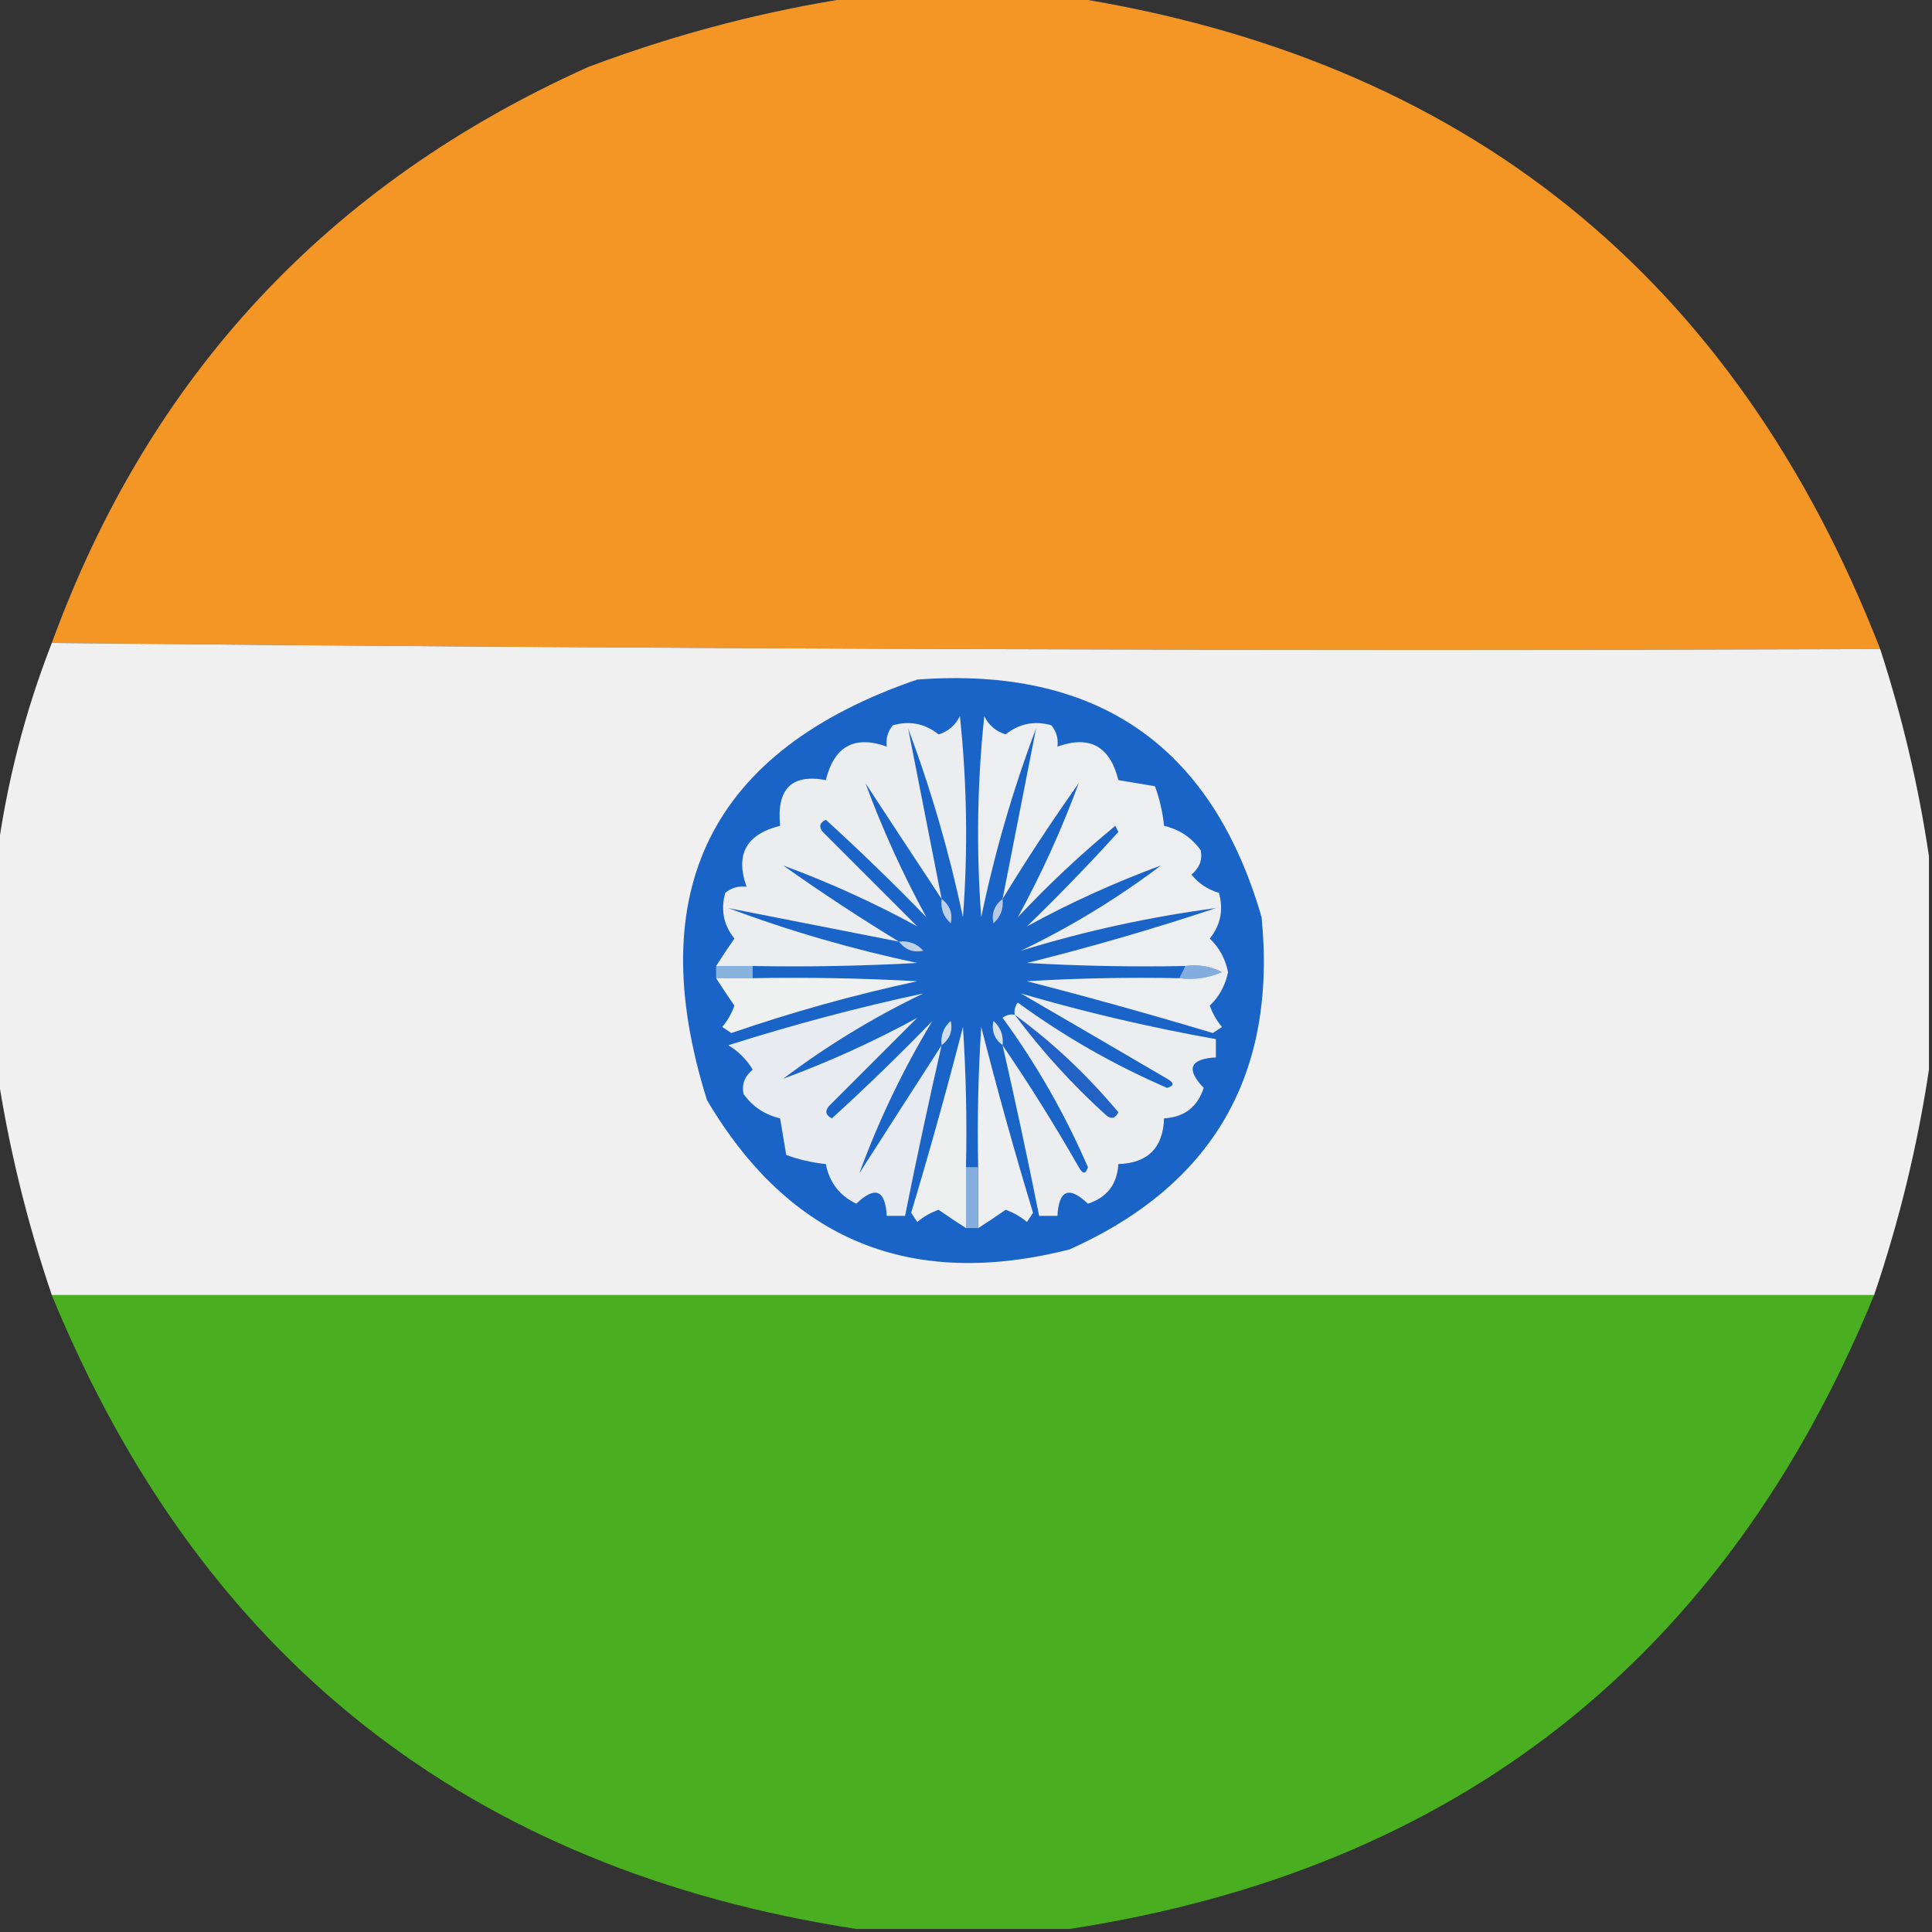 <?xml version="1.0" encoding="UTF-8"?>
<!DOCTYPE svg PUBLIC "-//W3C//DTD SVG 1.1//EN" "http://www.w3.org/Graphics/SVG/1.1/DTD/svg11.dtd">
<svg xmlns="http://www.w3.org/2000/svg" version="1.1" width="317px" height="317px" style="shape-rendering:geometricPrecision; text-rendering:geometricPrecision; image-rendering:optimizeQuality; fill-rule:evenodd; clip-rule:evenodd" xmlns:xlink="http://www.w3.org/1999/xlink">
<rect width="100%" height="100%" fill="#333333" stroke="none"/>
<g><path style="opacity:1" fill="#f49626" d="M 140.5,-0.5 C 152.167,-0.5 163.833,-0.5 175.5,-0.5C 240.342,9.676 284.676,45.342 308.5,106.5C 208.332,106.833 108.332,106.499 8.5,105.5C 24.495,61.669 53.828,30.169 96.5,11C 110.884,5.572 125.551,1.739 140.5,-0.5 Z"/></g>
<g><path style="opacity:0.997" fill="#f0f0f0" d="M 8.5,105.5 C 108.332,106.499 208.332,106.833 308.5,106.5C 312.142,117.727 314.808,129.06 316.5,140.5C 316.5,152.167 316.5,163.833 316.5,175.5C 314.626,188 311.626,200.333 307.5,212.5C 207.833,212.5 108.167,212.5 8.5,212.5C 4.373,200.329 1.373,187.996 -0.5,175.5C -0.5,163.833 -0.5,152.167 -0.5,140.5C 1.088,128.48 4.088,116.813 8.5,105.5 Z"/></g>
<g><path style="opacity:1" fill="#1a63c7" d="M 150.5,111.5 C 180.008,109.318 198.841,122.318 207,150.5C 209.533,176.28 199.033,194.447 175.5,205C 149.401,211.642 129.567,203.476 116,180.5C 105.208,146.084 116.708,123.084 150.5,111.5 Z"/></g>
<g><path style="opacity:1" fill="#ebedef" d="M 154.5,147.5 C 150.357,141.232 146.19,134.899 142,128.5C 144.819,136.133 148.152,143.466 152,150.5C 146.679,145.012 141.179,139.679 135.5,134.5C 134.479,135.002 134.312,135.668 135,136.5C 140.221,141.721 145.387,146.887 150.5,152C 143.466,148.152 136.133,144.819 128.5,142C 134.738,146.423 141.072,150.589 147.5,154.5C 138.106,152.648 128.772,150.815 119.5,149C 129.617,152.779 139.951,155.779 150.5,158C 141.506,158.5 132.506,158.666 123.5,158.5C 121.5,158.5 119.5,158.5 117.5,158.5C 118.445,157.007 119.445,155.507 120.5,154C 118.722,151.775 118.222,149.275 119,146.5C 120.011,145.663 121.178,145.33 122.5,145.5C 120.607,140.207 122.441,136.873 128,135.5C 127.39,129.44 129.89,126.94 135.5,128C 136.873,122.441 140.207,120.607 145.5,122.5C 145.33,121.178 145.663,120.011 146.5,119C 149.275,118.222 151.775,118.722 154,120.5C 155.584,120.012 156.751,119.012 157.5,117.5C 158.666,128.485 158.832,139.485 158,150.5C 155.779,139.951 152.779,129.617 149,119.5C 150.815,128.775 152.649,138.108 154.5,147.5 Z"/></g>
<g><path style="opacity:1" fill="#bed0e8" d="M 154.5,147.5 C 155.848,148.527 156.348,149.86 156,151.5C 154.812,150.437 154.312,149.103 154.5,147.5 Z"/></g>
<g><path style="opacity:1" fill="#b8c9e6" d="M 164.5,147.5 C 164.688,149.103 164.188,150.437 163,151.5C 162.652,149.86 163.152,148.527 164.5,147.5 Z"/></g>
<g><path style="opacity:1" fill="#bed0e7" d="M 147.5,154.5 C 149.103,154.312 150.437,154.812 151.5,156C 149.86,156.348 148.527,155.848 147.5,154.5 Z"/></g>
<g><path style="opacity:1" fill="#87b3dd" d="M 117.5,158.5 C 119.5,158.5 121.5,158.5 123.5,158.5C 123.5,159.167 123.5,159.833 123.5,160.5C 121.5,160.5 119.5,160.5 117.5,160.5C 117.5,159.833 117.5,159.167 117.5,158.5 Z"/></g>
<g><path style="opacity:1" fill="#83adde" d="M 194.5,158.5 C 196.604,158.201 198.604,158.534 200.5,159.5C 198.257,160.474 195.924,160.808 193.5,160.5C 193.833,159.833 194.167,159.167 194.5,158.5 Z"/></g>
<g><path style="opacity:1" fill="#eff0f0" d="M 117.5,160.5 C 119.5,160.5 121.5,160.5 123.5,160.5C 132.506,160.334 141.506,160.5 150.5,161C 140.172,163.22 130.005,166.053 120,169.5C 119.5,169.167 119,168.833 118.5,168.5C 119.383,167.452 120.05,166.285 120.5,165C 119.445,163.493 118.445,161.993 117.5,160.5 Z"/></g>
<g><path style="opacity:1" fill="#eceeef" d="M 193.5,160.5 C 195.924,160.808 198.257,160.474 200.5,159.5C 198.604,158.534 196.604,158.201 194.5,158.5C 185.827,158.666 177.16,158.5 168.5,158C 178.957,155.403 189.291,152.403 199.5,149C 188.583,150.449 177.916,152.782 167.5,156C 175.634,152.1 183.3,147.433 190.5,142C 182.867,144.819 175.534,148.152 168.5,152C 173.682,146.985 178.682,141.819 183.5,136.5C 183.333,136.167 183.167,135.833 183,135.5C 177.365,140.133 172.032,145.133 167,150.5C 170.848,143.466 174.181,136.133 177,128.5C 172.577,134.738 168.411,141.072 164.5,147.5C 166.352,138.106 168.185,128.772 170,119.5C 166.189,129.599 163.189,139.932 161,150.5C 160.168,139.485 160.334,128.485 161.5,117.5C 162.249,119.012 163.416,120.012 165,120.5C 167.225,118.722 169.725,118.222 172.5,119C 173.337,120.011 173.67,121.178 173.5,122.5C 178.793,120.607 182.127,122.441 183.5,128C 185.5,128.333 187.5,128.667 189.5,129C 190.264,131.069 190.764,133.236 191,135.5C 193.514,136.089 195.514,137.422 197,139.5C 197.333,141.047 196.833,142.38 195.5,143.5C 196.655,144.95 198.155,145.95 200,146.5C 200.778,149.275 200.278,151.775 198.5,154C 200.046,155.473 201.046,157.306 201.5,159.5C 201.046,161.694 200.046,163.527 198.5,165C 198.95,166.285 199.617,167.452 200.5,168.5C 200,168.833 199.5,169.167 199,169.5C 188.886,166.462 178.72,163.629 168.5,161C 176.827,160.5 185.16,160.334 193.5,160.5 Z"/></g>
<g><path style="opacity:1" fill="#d0ddeb" d="M 154.5,171.5 C 154.312,169.897 154.812,168.563 156,167.5C 156.348,169.14 155.848,170.473 154.5,171.5 Z"/></g>
<g><path style="opacity:1" fill="#d7e1e8" d="M 164.5,171.5 C 163.152,170.473 162.652,169.14 163,167.5C 164.188,168.563 164.688,169.897 164.5,171.5 Z"/></g>
<g><path style="opacity:1" fill="#ebedef" d="M 164.5,171.5 C 168.892,177.934 173.059,184.601 177,191.5C 177.654,192.696 178.154,192.696 178.5,191.5C 174.718,182.763 170.052,174.597 164.5,167C 165.094,166.536 165.761,166.369 166.5,166.5C 166.369,165.761 166.536,165.094 167,164.5C 174.597,170.052 182.763,174.718 191.5,178.5C 192.696,178.154 192.696,177.654 191.5,177C 183.48,172.301 175.48,167.634 167.5,163C 177.924,166.055 188.591,168.555 199.5,170.5C 199.5,171.5 199.5,172.5 199.5,173.5C 195.211,173.744 194.544,175.411 197.5,178.5C 196.489,181.635 194.322,183.301 191,183.5C 190.833,188.333 188.333,190.833 183.5,191C 183.301,194.322 181.635,196.489 178.5,197.5C 175.411,194.544 173.744,195.211 173.5,199.5C 172.5,199.5 171.5,199.5 170.5,199.5C 168.628,190.139 166.628,180.805 164.5,171.5 Z"/></g>
<g><path style="opacity:1" fill="#2262c5" d="M 166.5,166.5 C 172.729,171.057 178.396,176.391 183.5,182.5C 182.998,183.521 182.332,183.688 181.5,183C 175.873,177.883 170.873,172.383 166.5,166.5 Z"/></g>
<g><path style="opacity:1" fill="#e8ebef" d="M 154.5,171.5 C 152.373,180.8 150.373,190.134 148.5,199.5C 147.5,199.5 146.5,199.5 145.5,199.5C 145.256,195.211 143.589,194.544 140.5,197.5C 137.755,196.182 136.088,194.015 135.5,191C 133.236,190.764 131.069,190.264 129,189.5C 128.667,187.5 128.333,185.5 128,183.5C 125.486,182.911 123.486,181.578 122,179.5C 121.667,177.953 122.167,176.62 123.5,175.5C 122.5,173.833 121.167,172.5 119.5,171.5C 130.118,168.128 140.784,165.295 151.5,163C 143.366,166.9 135.7,171.567 128.5,177C 136.133,174.181 143.466,170.848 150.5,167C 145.667,171.833 140.833,176.667 136,181.5C 135.312,182.332 135.479,182.998 136.5,183.5C 142.179,178.321 147.679,172.988 153,167.5C 148.23,175.375 144.23,183.709 141,192.5C 145.524,185.435 150.024,178.435 154.5,171.5 Z"/></g>
<g><path style="opacity:1" fill="#edefef" d="M 158.5,191.5 C 158.5,194.833 158.5,198.167 158.5,201.5C 157.007,200.555 155.507,199.555 154,198.5C 152.715,198.95 151.548,199.617 150.5,200.5C 150.167,200 149.833,199.5 149.5,199C 152.541,188.879 155.374,178.713 158,168.5C 158.5,176.159 158.666,183.826 158.5,191.5 Z"/></g>
<g><path style="opacity:1" fill="#eeeff0" d="M 160.5,201.5 C 160.5,198.167 160.5,194.833 160.5,191.5C 160.334,183.826 160.5,176.159 161,168.5C 163.593,178.701 166.426,188.867 169.5,199C 169.167,199.5 168.833,200 168.5,200.5C 167.452,199.617 166.285,198.95 165,198.5C 163.493,199.555 161.993,200.555 160.5,201.5 Z"/></g>
<g><path style="opacity:1" fill="#85addd" d="M 158.5,191.5 C 159.167,191.5 159.833,191.5 160.5,191.5C 160.5,194.833 160.5,198.167 160.5,201.5C 159.833,201.5 159.167,201.5 158.5,201.5C 158.5,198.167 158.5,194.833 158.5,191.5 Z"/></g>
<g><path style="opacity:0.999" fill="#4aae21" d="M 8.5,212.5 C 108.167,212.5 207.833,212.5 307.5,212.5C 283.058,272.047 239.058,306.714 175.5,316.5C 163.833,316.5 152.167,316.5 140.5,316.5C 76.942,306.714 32.942,272.047 8.5,212.5 Z"/></g>
</svg>
